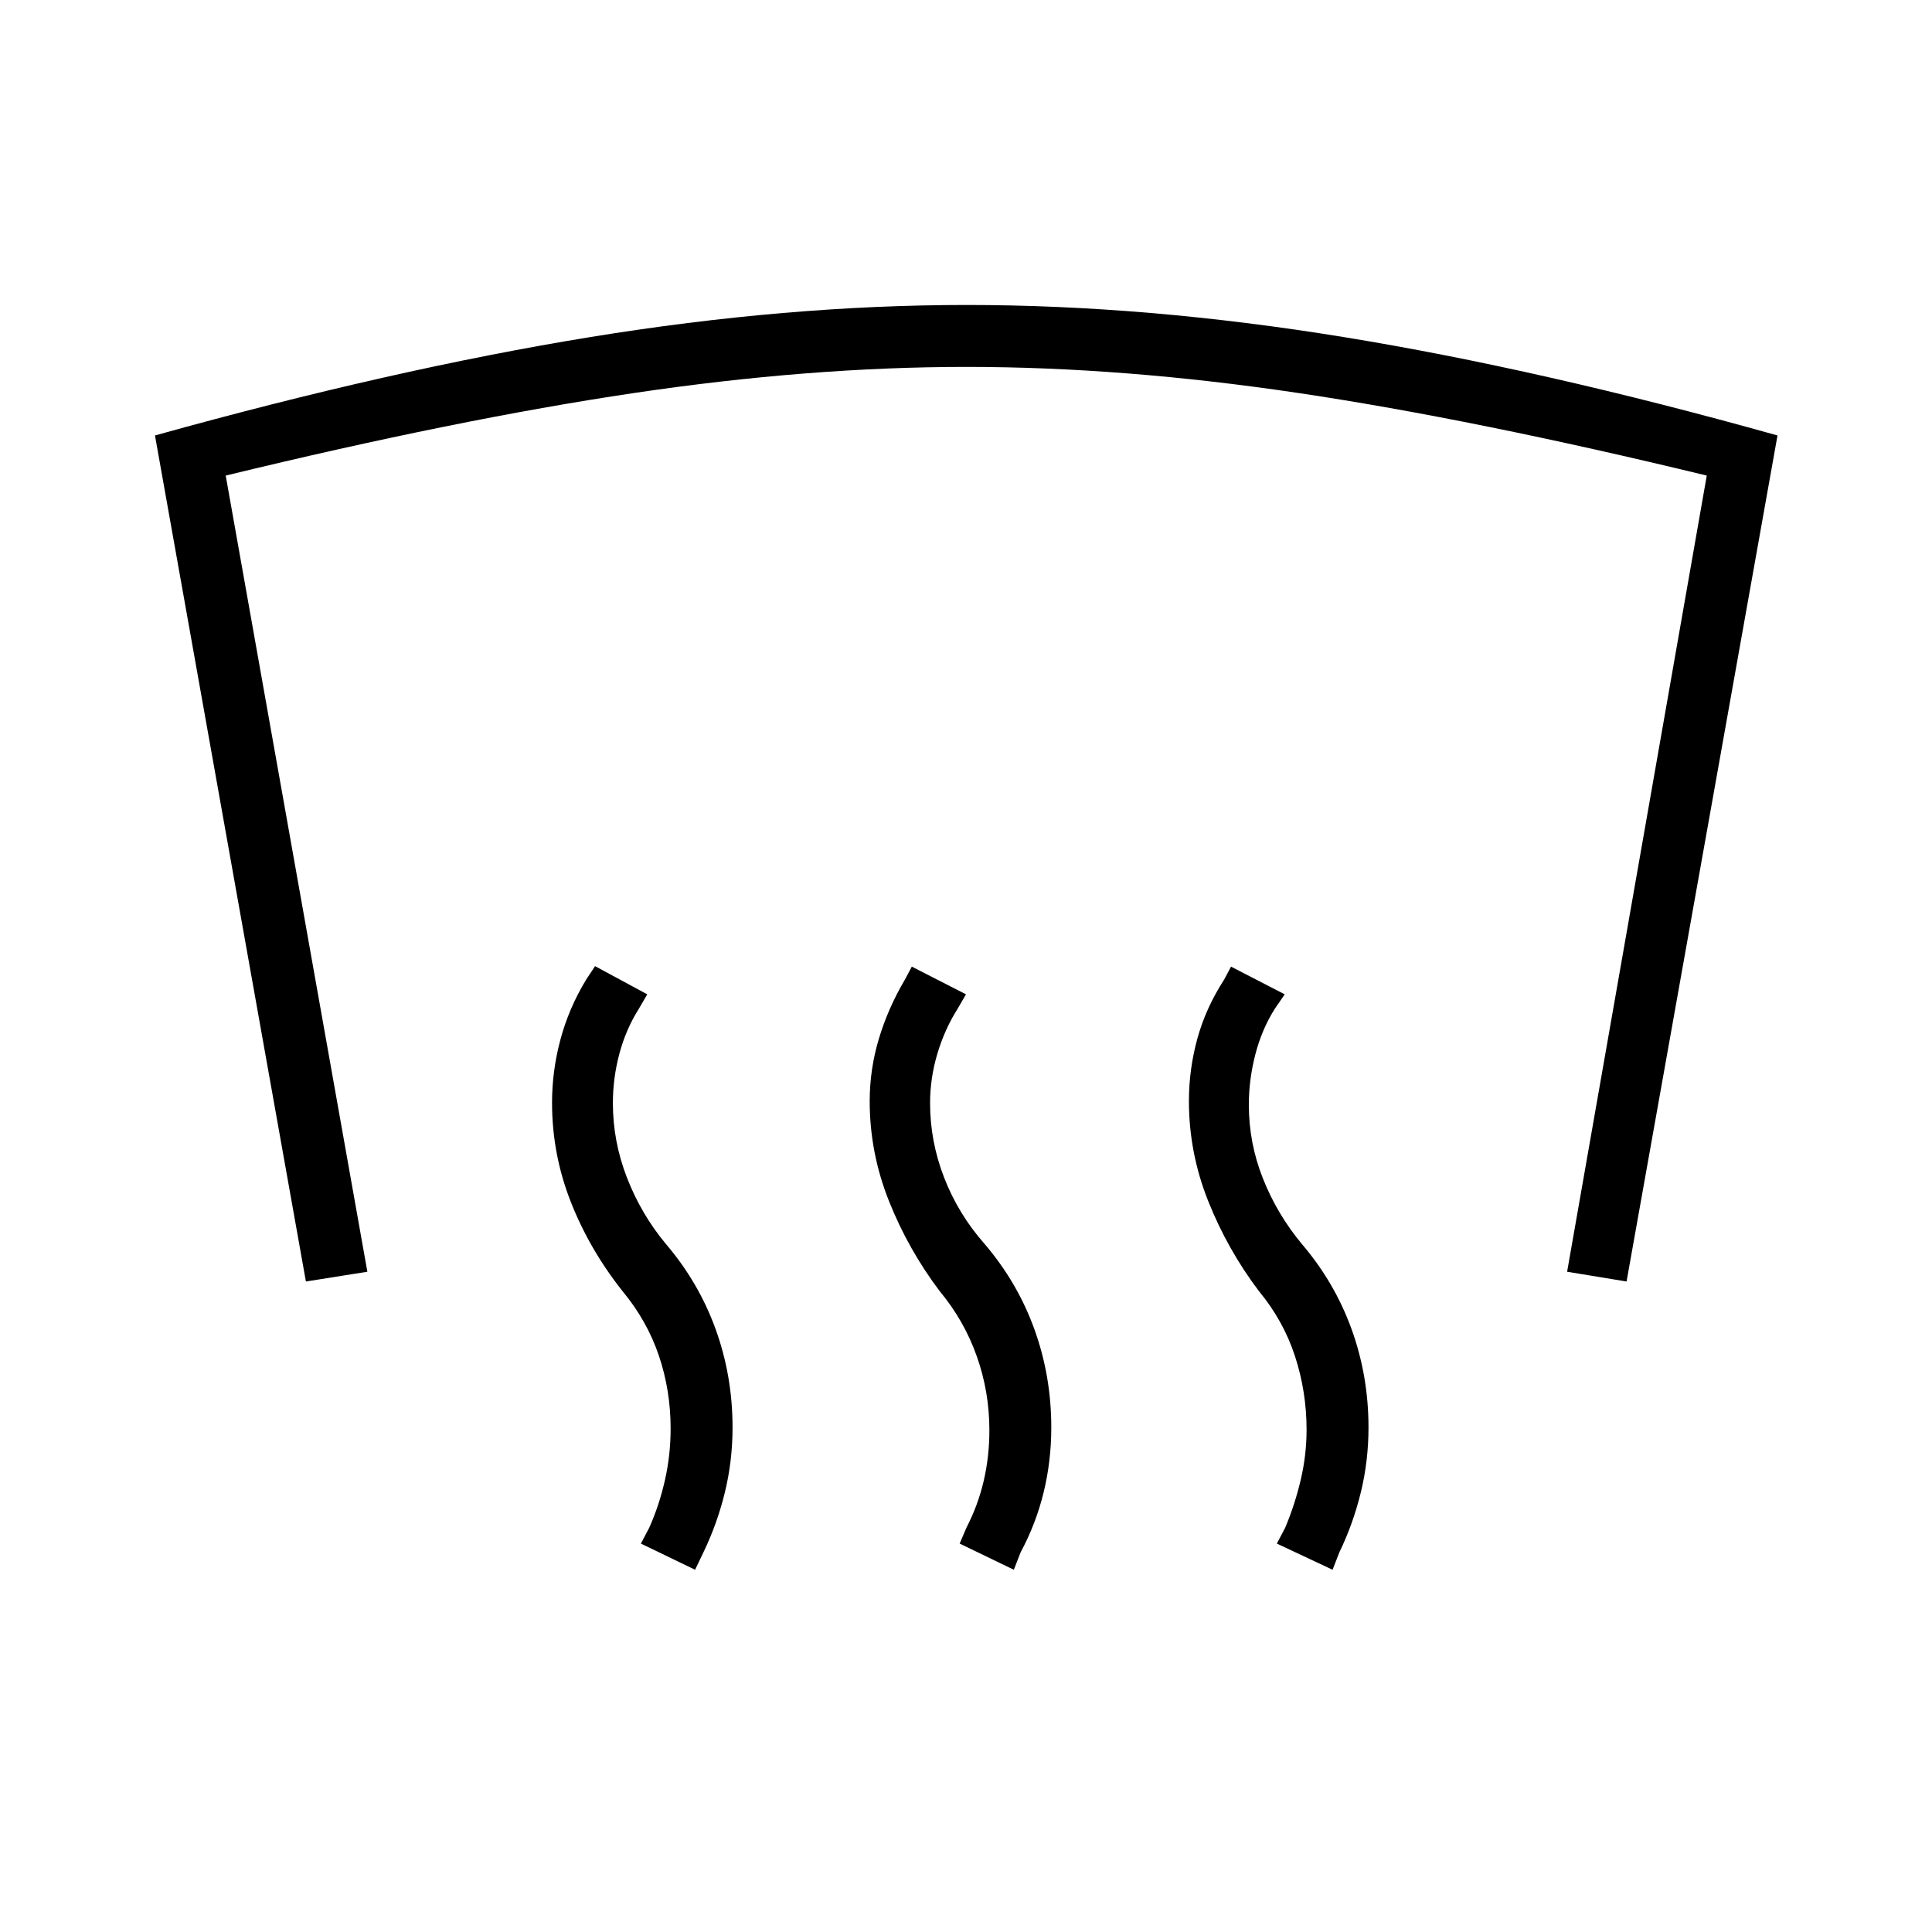 <svg xmlns="http://www.w3.org/2000/svg" width="48" height="48" viewBox="0 -960 960 960"><path d="M480.23-808.46q89.54 0 187.54 15.96 98 15.96 215.46 48.88l-75 420.39-29.54-4.85 69.39-395.61q-115.54-28-202.73-41-87.2-13-165.12-13t-165.35 13q-87.42 13-202.73 41l70.39 395.61-30.54 4.85-75-420.39q118.23-32.92 216.23-48.88 98-15.96 187-15.96ZM662.15-180l-27.69-13 4.16-7.92q4.92-11.77 7.76-24 2.85-12.23 2.85-24.7 0-18.76-5.73-36.42-5.73-17.65-17.96-32.42-15.62-20.69-25.19-44.73-9.58-24.04-9.58-49.66 0-15.84 4.19-31.07t13.35-29.39l3.38-6.38 26.69 13.77-4.92 7.15q-6.46 10.23-9.69 22.73-3.23 12.5-3.23 24.96 0 19 7 36.66 7 17.65 19.23 32.42 16.38 19.15 24.81 42.42 8.42 23.27 8.42 48.89 0 16.61-3.81 32.23-3.81 15.61-10.65 29.77l-3.39 8.69Zm-158.38 0-26.92-13 3.38-7.92q5.69-11 8.54-23.12 2.85-12.11 2.85-25.34 0-19-6.24-36.66-6.23-17.65-18.46-32.42-15.61-20.69-25.19-44.73-9.58-24.04-9.58-49.66 0-15.84 4.58-31.07t12.96-29.39l3.39-6.38L480-465.92l-4.15 7.15q-6.47 10.23-10.08 22.35-3.62 12.11-3.62 24.57 0 19 7 37.04t20 32.81q16.39 19.15 24.81 42.42 8.42 23.27 8.42 48.89 0 16.61-3.8 32.23-3.81 15.61-11.43 29.77l-3.38 8.69Zm-158.39 0-26.92-13 4.16-7.92q4.92-11 7.76-23.5 2.85-12.5 2.85-25.73 0-19-5.85-36.27-5.84-17.27-18.07-32.04-16.39-20.69-25.69-44.35-9.31-23.65-9.31-49.27 0-15.84 4.19-31.46 4.19-15.61 12.81-29.77l4.38-6.61 25.93 14-4.16 7.15q-6.46 10.23-9.69 22.35-3.23 12.11-3.23 24.57 0 19 7 37.04T330.77-342q16.38 19.15 24.81 42.42 8.42 23.27 8.42 48.89 0 16.61-3.81 32.23-3.81 15.61-10.65 29.77l-4.16 8.69Z"/></svg>